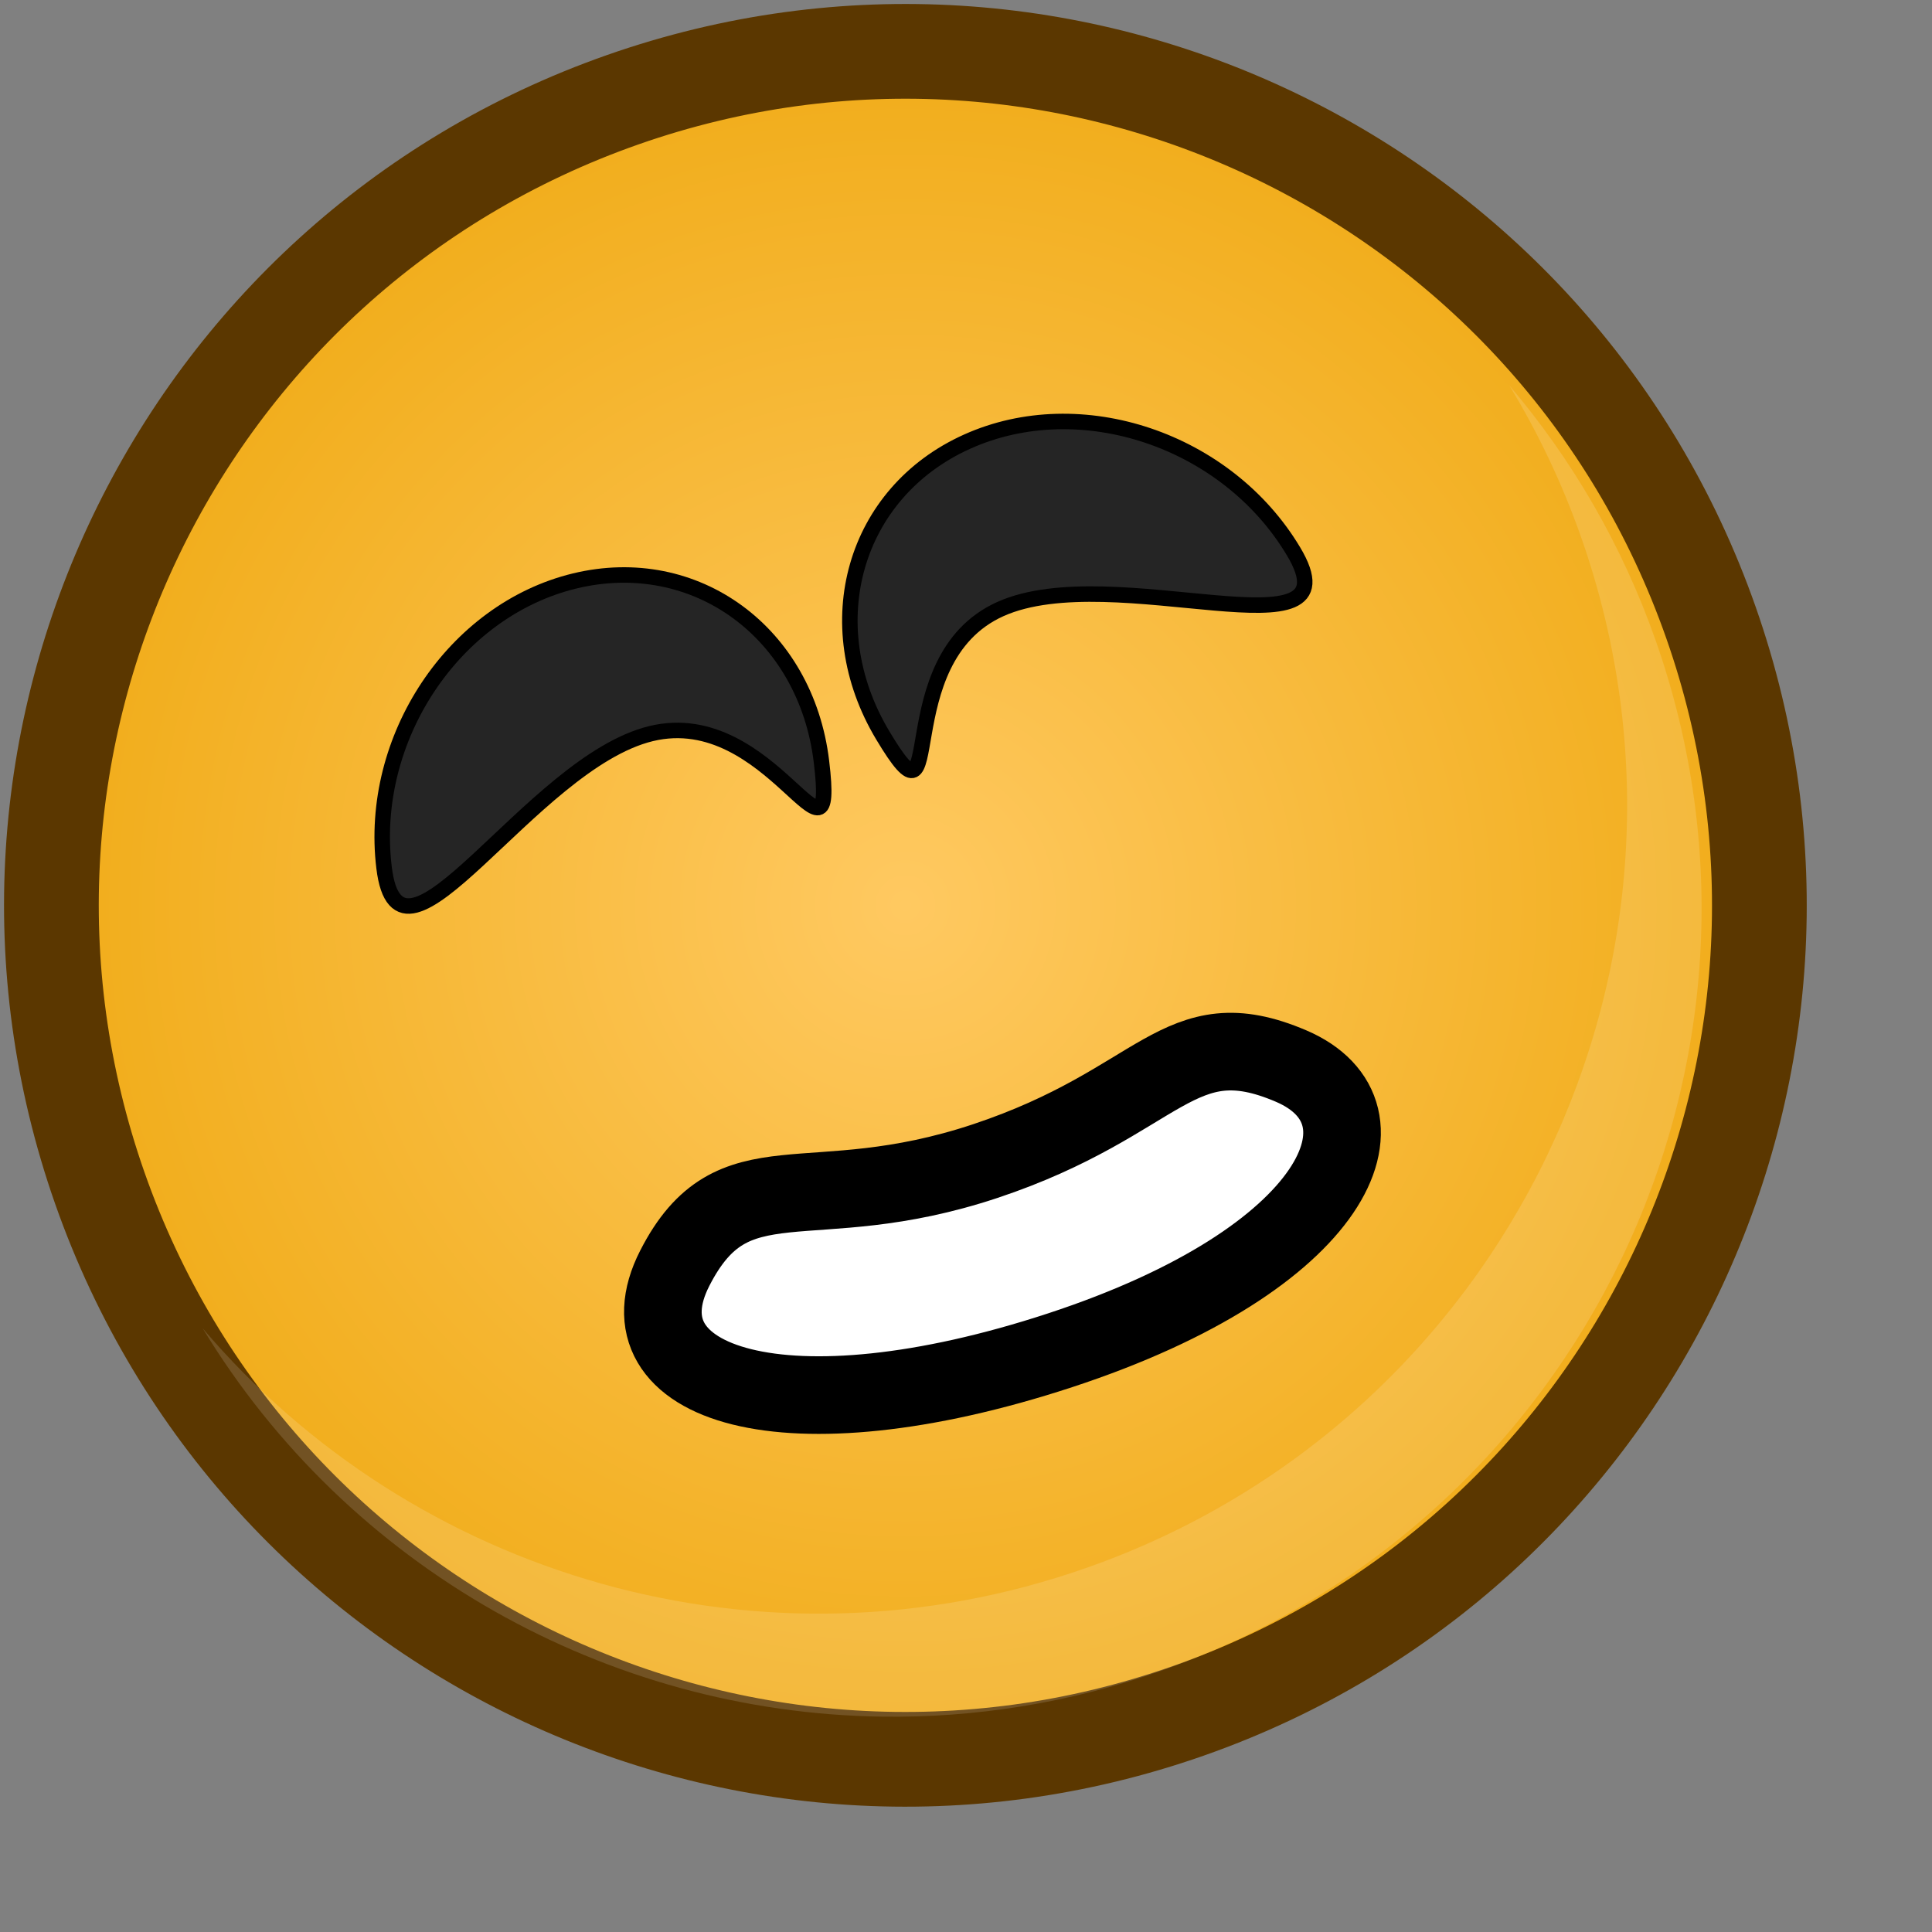 <?xml version="1.0" ?>
<!-- Created with Inkscape (http://www.inkscape.org/) --><svg height="22pt" id="svg1" inkscape:version="0.41" sodipodi:docbase="/home/chromakode/svg/FeltTip4/smilies" sodipodi:docname="satisfied.svg" sodipodi:version="0.32" width="22pt" xmlns="http://www.w3.org/2000/svg" xmlns:cc="http://web.resource.org/cc/" xmlns:dc="http://purl.org/dc/elements/1.1/" xmlns:inkscape="http://www.inkscape.org/namespaces/inkscape" xmlns:rdf="http://www.w3.org/1999/02/22-rdf-syntax-ns#" xmlns:sodipodi="http://inkscape.sourceforge.net/DTD/sodipodi-0.dtd" xmlns:svg="http://www.w3.org/2000/svg" xmlns:xlink="http://www.w3.org/1999/xlink">
  <rect width="100%" height="100%" fill="#808080" stroke="none"/>
  <defs id="defs3">
    <radialGradient cx="7.734" cy="18.203" fx="7.734" fy="18.203" gradientUnits="userSpaceOnUse" id="radialGradient7277" inkscape:collect="always" r="3.1" xlink:href="#linearGradient955"/>
    <linearGradient id="linearGradient955">
      <stop id="stop956" offset="0" style="stop-color:#ff7a00;stop-opacity:1;"/>
      <stop id="stop7279" offset="0.605" style="stop-color:#ff6500;stop-opacity:0.498;"/>
      <stop id="stop957" offset="1" style="stop-color:#ff5100;stop-opacity:0;"/>
    </linearGradient>
    <radialGradient cx="7.734" cy="18.203" fx="7.734" fy="18.203" gradientUnits="userSpaceOnUse" id="radialGradient12974" inkscape:collect="always" r="3.1" xlink:href="#linearGradient955"/>
    <linearGradient id="linearGradient3335">
      <stop id="stop3337" offset="0" style="stop-color:#ffffff;stop-opacity:1;"/>
      <stop id="stop3339" offset="1" style="stop-color:#d0d0d0;stop-opacity:1;"/>
    </linearGradient>
    <linearGradient gradientTransform="matrix(0.797,0.158,0.145,1.99,0.692,-11.905)" gradientUnits="userSpaceOnUse" id="linearGradient15815" inkscape:collect="always" x1="12.119" x2="11.925" xlink:href="#linearGradient3335" y1="19.218" y2="21.346"/>
    <linearGradient id="linearGradient5384">
      <stop id="stop5386" offset="0" style="stop-color:#ff0000;stop-opacity:0.649;"/>
      <stop id="stop5388" offset="1" style="stop-color:#ff0000;stop-opacity:0;"/>
    </linearGradient>
    <linearGradient id="linearGradient2064">
      <stop id="stop2065" offset="0" style="stop-color:#000000;stop-opacity:1;"/>
      <stop id="stop2066" offset="1" style="stop-color:#000000;stop-opacity:0;"/>
    </linearGradient>
    <radialGradient cx="0.5" cy="0.5" fx="-0.117" fy="-0.383" id="radialGradient2047" inkscape:collect="always" r="0.665" xlink:href="#linearGradient889"/>
    <linearGradient id="linearGradient1972">
      <stop id="stop1973" offset="0" style="stop-color:#ffc961;stop-opacity:1;"/>
      <stop id="stop1974" offset="1" style="stop-color:#f0ab16;stop-opacity:1;"/>
    </linearGradient>
    <radialGradient cx="0.5" cy="0.5" fx="0.5" fy="0.5" id="radialGradient1971" inkscape:collect="always" r="0.5" xlink:href="#linearGradient1972"/>
    <linearGradient id="linearGradient889">
      <stop id="stop890" offset="0" style="stop-color:#ffffff;stop-opacity:1;"/>
      <stop id="stop891" offset="1" style="stop-color:#ffffff;stop-opacity:0;"/>
    </linearGradient>
    <linearGradient id="linearGradient892" spreadMethod="reflect" x1="0.478" x2="0.128" xlink:href="#linearGradient2064" y1="0.523" y2="-0.094"/>
    <radialGradient cx="0.5" cy="0.5" fx="0.76" fy="0.758" id="radialGradient893" r="1.484" xlink:href="#linearGradient889"/>
    <radialGradient cx="933.287" cy="598.405" fx="933.287" fy="598.405" gradientUnits="userSpaceOnUse" id="radialGradient15854" inkscape:collect="always" r="239.587" xlink:href="#linearGradient1972"/>
    <radialGradient cx="912.5" cy="575" fx="698.026" fy="268.221" gradientUnits="userSpaceOnUse" id="radialGradient15856" inkscape:collect="always" r="231.162" xlink:href="#linearGradient889"/>
    <linearGradient gradientTransform="matrix(0.797,0.158,0.145,1.99,0.692,-11.905)" gradientUnits="userSpaceOnUse" id="linearGradient15858" inkscape:collect="always" x1="12.119" x2="11.925" xlink:href="#linearGradient3335" y1="19.218" y2="21.346"/>
  </defs>
  <sodipodi:namedview bordercolor="#666666" borderopacity="1.0" gridspacingx="1pt" gridspacingy="1pt" id="base" inkscape:current-layer="g4507" inkscape:cx="16.207393" inkscape:cy="13.801271" inkscape:grid-bbox="false" inkscape:guide-bbox="true" inkscape:pageopacity="0.0" inkscape:pageshadow="2" inkscape:window-height="664" inkscape:window-width="702" inkscape:window-x="585" inkscape:window-y="52" inkscape:zoom="11.313708" pagecolor="#ffffff" showborder="true" showgrid="false" showguides="true" snaptogrid="false" vertgrid="false"/>
  <g id="g4507">
    <g id="g15846" transform="matrix(0.992,0,0,0.992,0.106,0.106)">
      <path d="M 1147.411,523.239 C 1105.899,404.981 976.377,342.767 858.121,384.28 C 739.863,425.793 677.649,555.313 719.162,673.571 C 760.674,791.829 890.195,854.042 1008.451,812.529 C 1126.709,771.016 1188.923,641.497 1147.411,523.239 z " id="path2184" style="fill:url(#radialGradient15854);fill-opacity:1;fill-rule:evenodd;stroke:#5b3700;stroke-width:25.182;stroke-miterlimit:4" transform="matrix(5.758089e-2,0,0,5.758089e-2,-39.989,-20.707)"/>
      <path d="M 1076.398,517.465 C 1044.623,426.947 945.484,379.326 854.965,411.101 C 764.447,442.877 716.826,542.016 748.601,632.535 C 780.377,723.053 879.515,770.674 970.035,738.899 C 1060.554,707.123 1108.174,607.984 1076.398,517.465 z " id="path2185" style="opacity:0.5;fill:url(#radialGradient15856);fill-opacity:1;fill-rule:evenodd;stroke:none;stroke-width:1.238;stroke-opacity:1" transform="matrix(5.758089e-2,0,0,5.758089e-2,-39.989,-20.707)"/>
      <path d="M 927.21,814.054 C 951.732,814.382 976.714,810.488 1001.199,801.892 C 1113.133,762.6 1172.031,640.012 1132.739,528.078 C 1123.755,502.486 1110.376,479.703 1093.807,460.196 C 1101.427,472.753 1107.877,486.25 1112.937,500.662 C 1152.229,612.595 1093.358,735.21 981.424,774.503 C 895.067,804.818 802.387,776.656 746.488,710.818 C 785.101,774.478 854.049,813.074 927.21,814.054 z " id="path2186" style="font-size:12;font-style:normal;font-variant:normal;font-weight:100;font-stretch:ultra-condensed;opacity:0.382;color:#000000;fill:#ffffff;fill-opacity:0.368;fill-rule:evenodd;stroke:none;stroke-width:1.238;stroke-linecap:butt;stroke-linejoin:miter;stroke-miterlimit:4;stroke-dashoffset:0;stroke-opacity:1;marker:none;marker-start:none;marker-mid:none;marker-end:none;font-family:Bitstream Vera Sans;letter-spacing:0;text-anchor:start;writing-mode:lr-tb" transform="matrix(5.758089e-2,0,0,5.758089e-2,-39.989,-20.707)"/>
      <path d="M 5.771,13.17 C 5.532,11.196 6.839,9.233 8.688,8.785 C 10.537,8.337 12.229,9.575 12.466,11.55 C 12.704,13.524 11.708,10.674 9.859,11.121 C 8.009,11.569 6.008,15.145 5.771,13.17 z " id="path2219" sodipodi:nodetypes="ccccc" style="font-size:12;font-style:normal;font-variant:normal;font-weight:100;font-stretch:ultra-condensed;color:#000000;fill:#252525;fill-opacity:1;fill-rule:evenodd;stroke:#000000;stroke-width:0.237;stroke-linecap:round;stroke-linejoin:miter;stroke-miterlimit:4;stroke-dashoffset:0;stroke-opacity:1;marker:none;marker-start:none;marker-mid:none;marker-end:none;font-family:Bitstream Vera Sans;letter-spacing:0;text-anchor:start;writing-mode:lr-tb"/>
      <path d="M 19.69,8.33 C 18.669,6.624 16.433,5.872 14.697,6.652 C 12.962,7.431 12.383,9.446 13.406,11.151 C 14.427,12.858 13.468,9.995 15.204,9.215 C 16.939,8.436 20.712,10.036 19.69,8.33 z " id="path2220" sodipodi:nodetypes="ccccc" style="font-size:12;font-style:normal;font-variant:normal;font-weight:100;font-stretch:ultra-condensed;color:#000000;fill:#252525;fill-opacity:1;fill-rule:evenodd;stroke:#000000;stroke-width:0.237;stroke-linecap:round;stroke-linejoin:miter;stroke-miterlimit:4;stroke-dashoffset:0;stroke-opacity:1;marker:none;marker-start:none;marker-mid:none;marker-end:none;font-family:Bitstream Vera Sans;letter-spacing:0;text-anchor:start;writing-mode:lr-tb"/>
      <path d="M 19.655,16.21 C 21.324,16.925 20.384,19.16 16.117,20.56 C 11.906,21.942 9.308,21.088 10.221,19.303 C 11.116,17.553 12.26,18.566 14.973,17.664 C 17.686,16.761 17.917,15.466 19.655,16.21 z " id="path8490" sodipodi:nodetypes="czzzz" style="color:#000000;fill:url(#linearGradient15858);fill-opacity:1;fill-rule:evenodd;stroke:#000000;stroke-width:1.188;stroke-linecap:round;stroke-linejoin:round;stroke-miterlimit:4;stroke-dashoffset:0;stroke-opacity:1;marker:none;marker-start:none;marker-mid:none;marker-end:none;visibility:visible;display:inline;overflow:visible"/>
    </g>
  </g>
</svg>